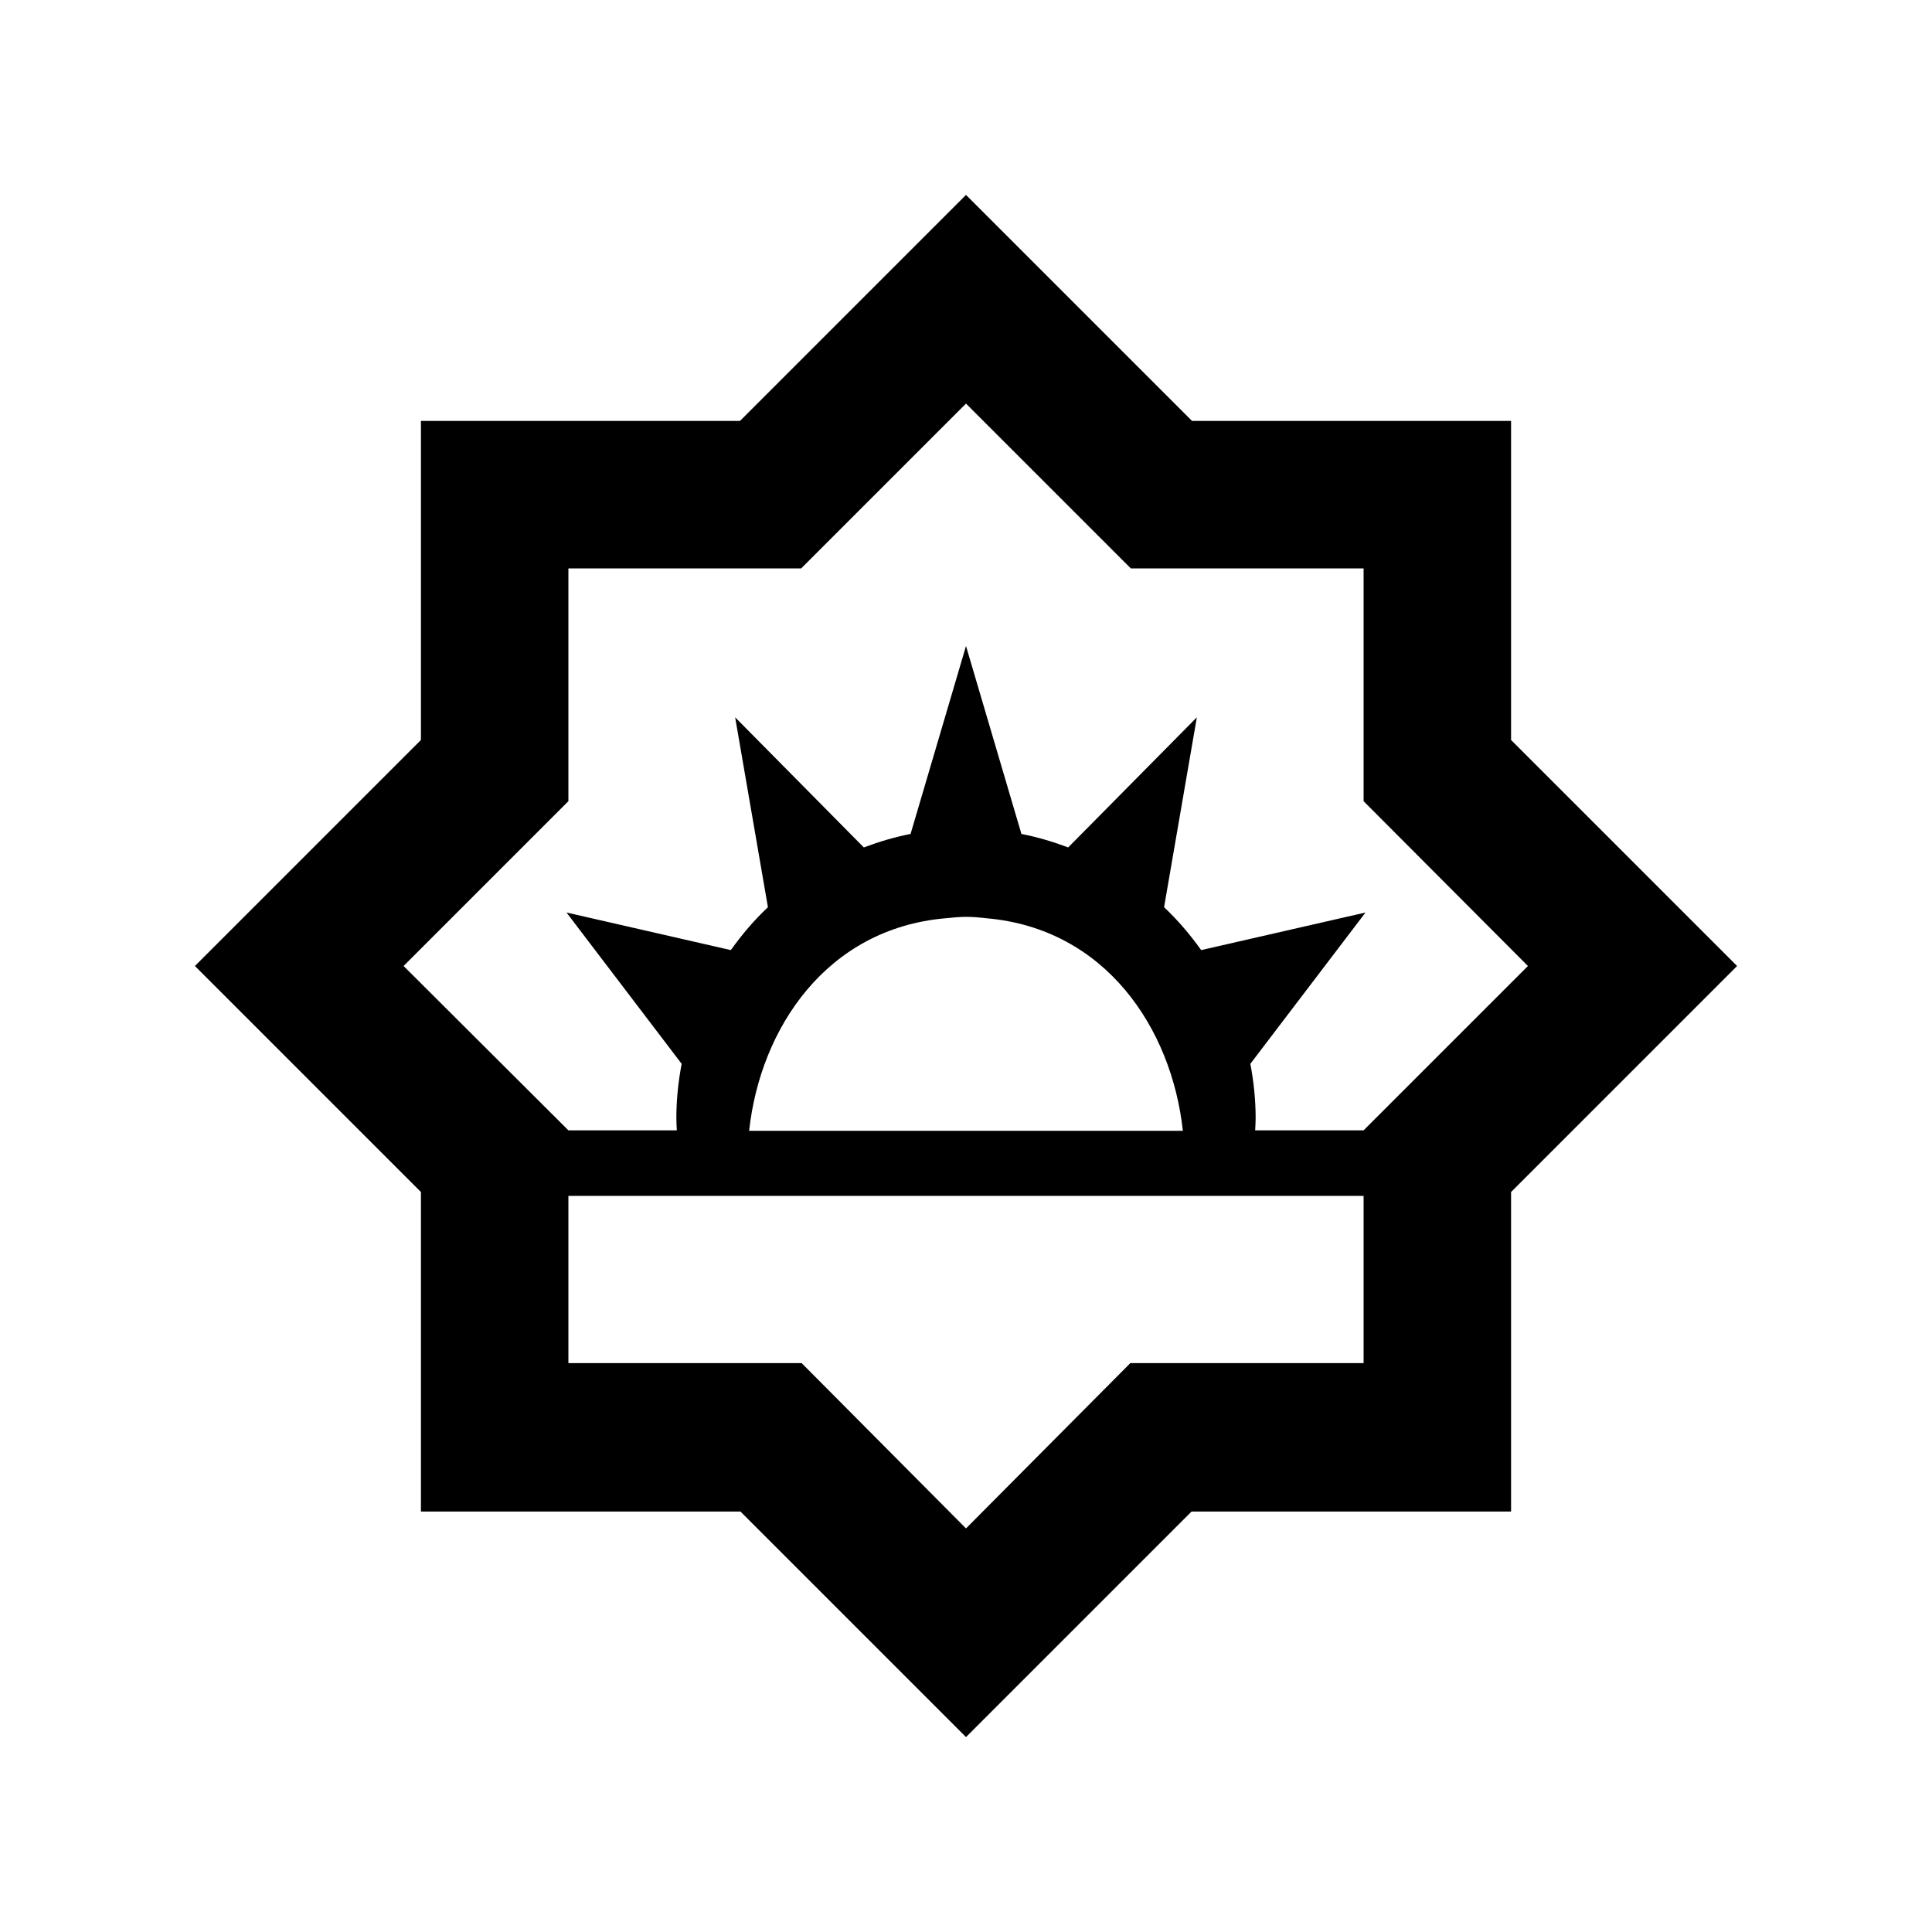 <svg xmlns="http://www.w3.org/2000/svg" width="100%" height="100%" viewBox="0 0 588.8 588.8"><path fill="currentColor" d="M294.4 59.4l-68.884 68.884h-97.231v97.231l-68.884 68.884 68.884 68.884v97.378h97.378l68.737 68.737 68.737-68.737h97.378v-97.378l68.884-68.884-68.884-68.884v-97.231h-97.231l-68.884-68.884z m0 63.597l50.231 50.231h70.941v70.941l50.084 50.231-50.084 50.084h-33.047c0.058-1.211 0.147-2.437 0.147-3.672 0-5.69-0.587-11.207-1.616-16.597l35.103-46.119-50.084 11.456c-3.367-4.7-7.105-9.124-11.309-13.072l9.988-57.869-39.216 39.656c-4.576-1.727-9.344-3.161-14.247-4.112l-16.891-57.281-16.891 57.281c-4.903 0.952-9.671 2.386-14.247 4.112l-39.216-39.656 9.988 57.869c-4.204 3.948-7.942 8.372-11.309 13.072l-50.084-11.456 35.103 46.119c-1.028 5.39-1.616 10.907-1.616 16.597 0 1.236 0.09 2.459 0.147 3.672h-33.047l-50.231-50.084 50.231-50.231v-70.941h70.941l50.231-50.231z m0 156.422c2.141 0 4.226 0.198 6.316 0.44 36.188 3.176 56.37 33.487 59.778 64.772h-132.188c3.409-31.285 23.59-61.595 59.778-64.772 2.057-0.18 4.155-0.44 6.316-0.44z m-121.172 85.041h242.344v50.966h-71.088l-50.084 50.378-50.084-50.378h-71.088v-50.966z" /></svg>